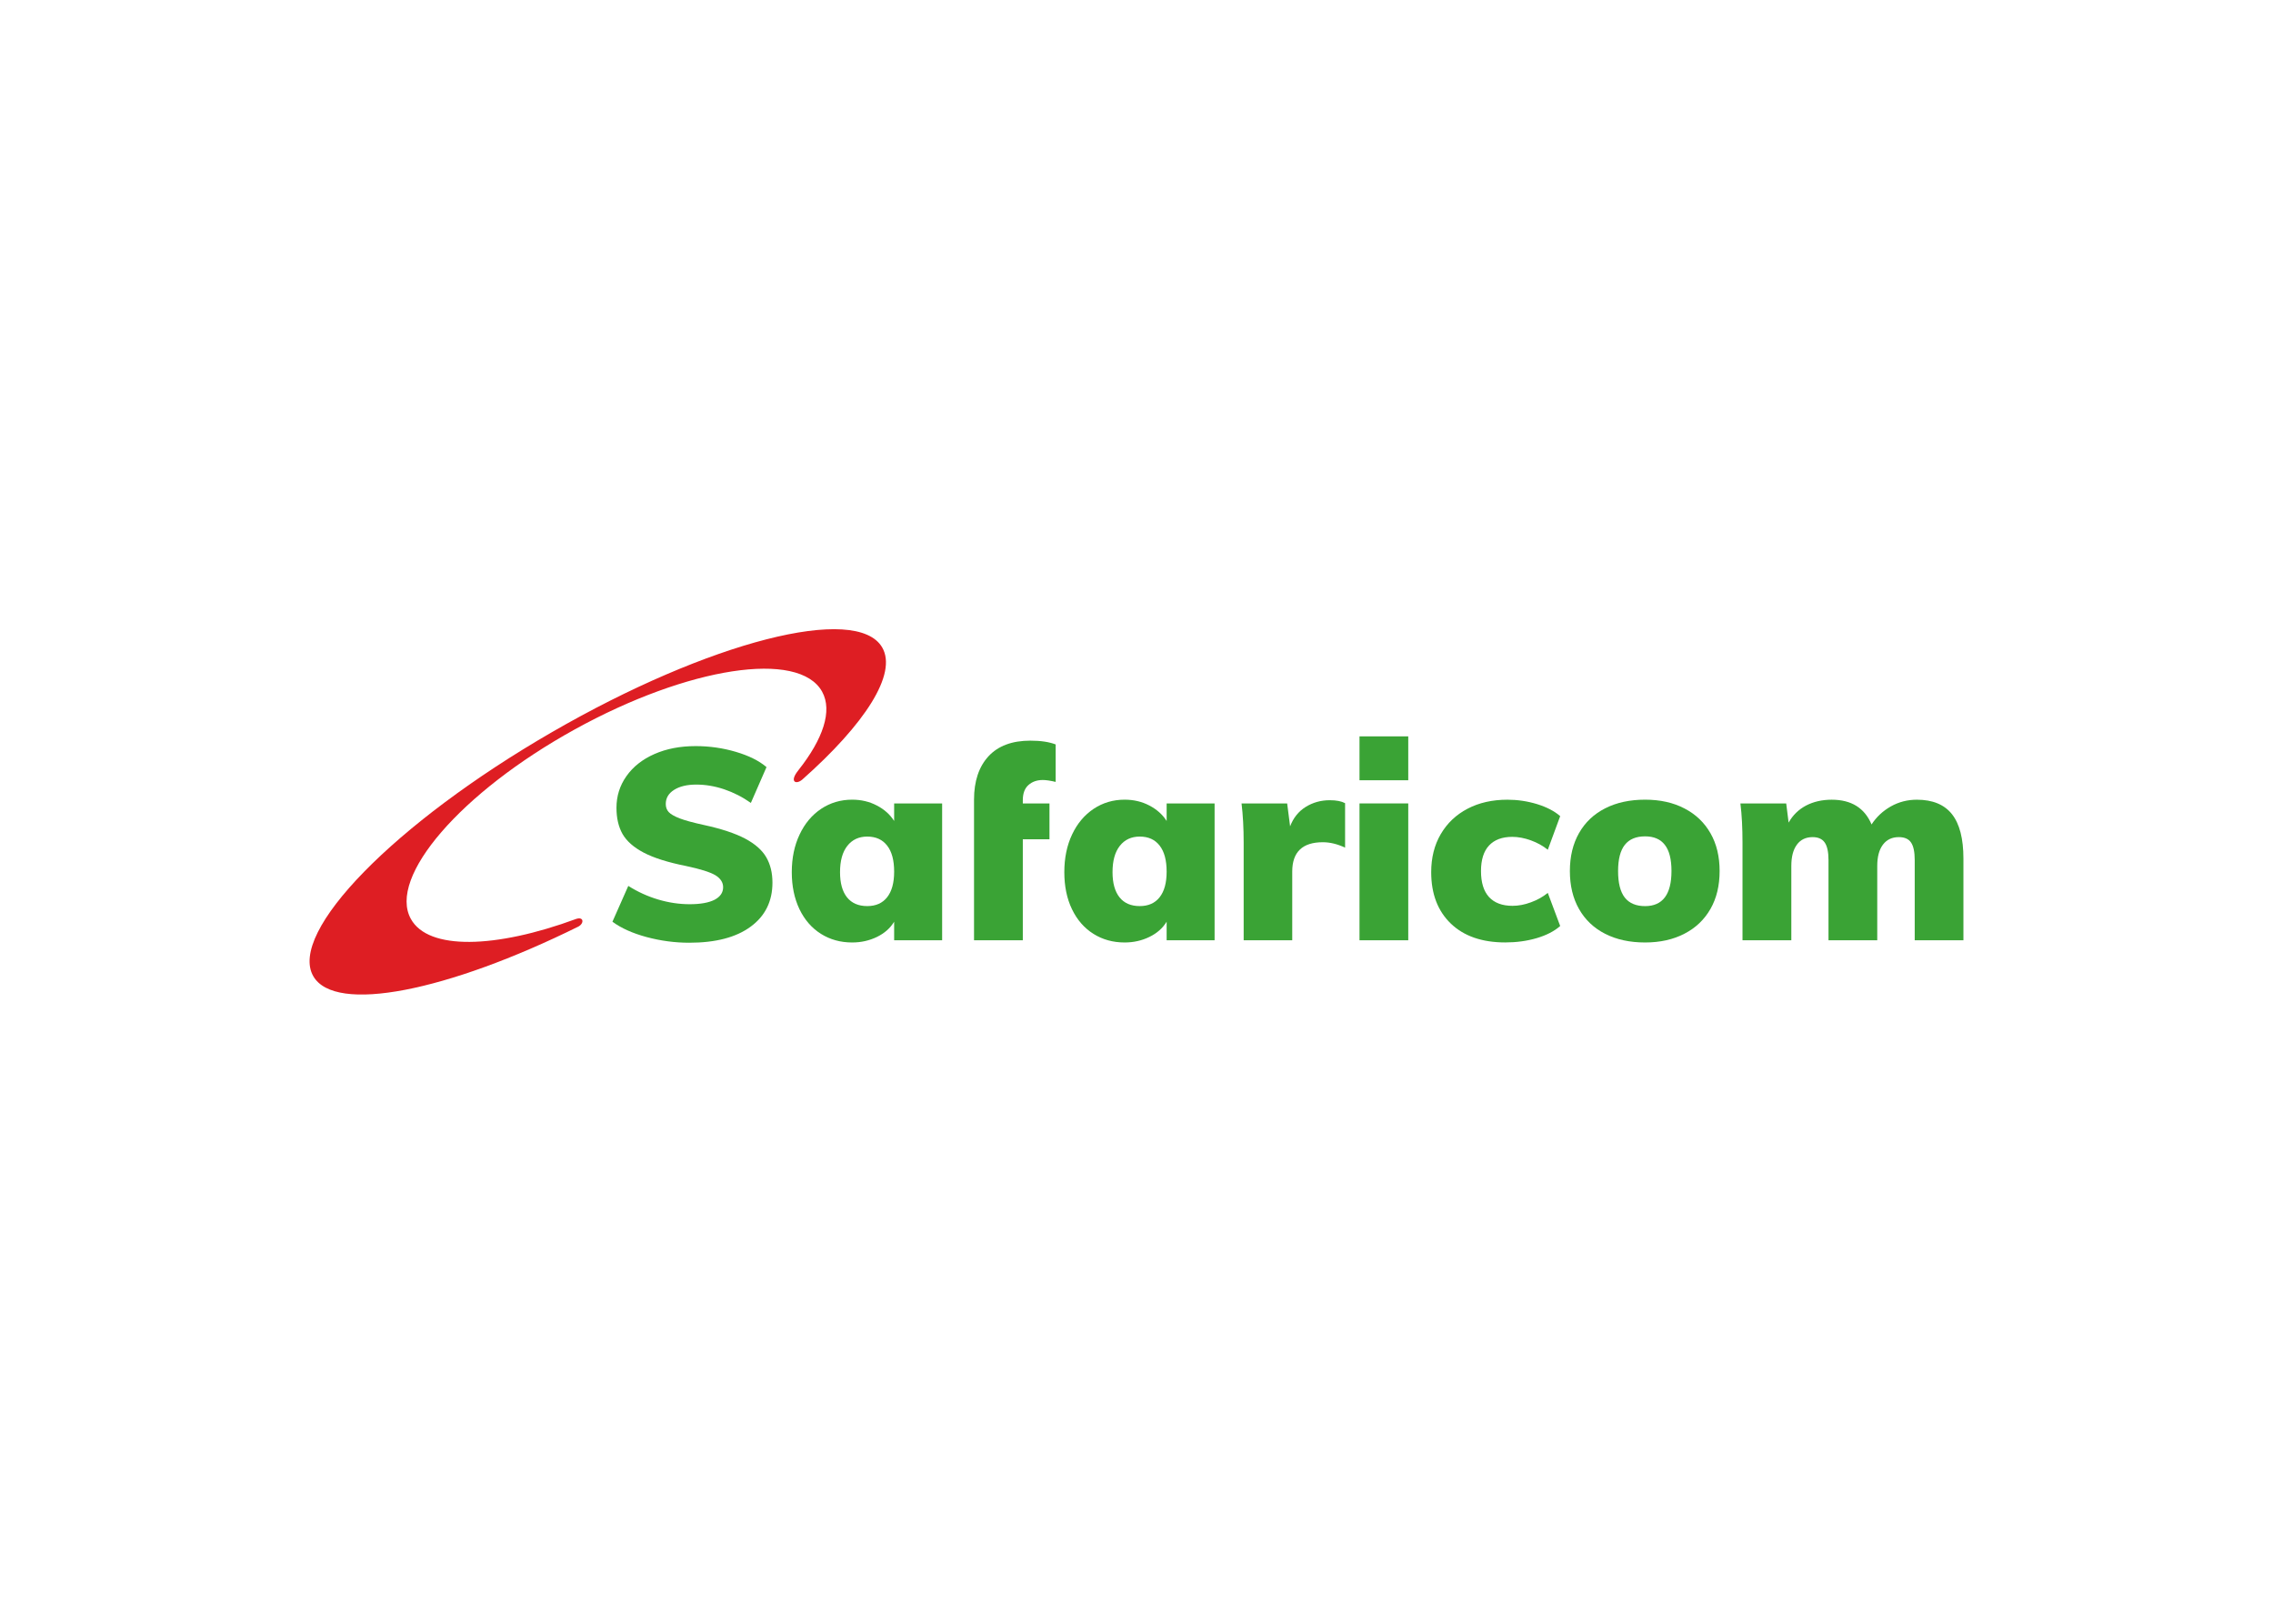 <svg clip-rule="evenodd" fill-rule="evenodd" stroke-linejoin="round" stroke-miterlimit="2" viewBox="0 0 560 400" xmlns="http://www.w3.org/2000/svg"><g fill-rule="nonzero"><path d="m217.354 159.51c-6.258-10.829-42.715-1.491-81.417 20.878-38.71 22.36-65.012 49.265-58.745 60.103 5.379 9.312 33.065 3.702 65.314-12.24 1.438-.79 1.34-2.495-.542-1.882-19.874 7.323-36.456 7.776-40.743 0-5.708-10.315 12.356-31.21 40.335-46.656 27.979-15.463 55.283-19.635 60.991-9.32 2.601 4.722.222 11.664-5.805 19.289l-.08.115c-2.237 2.761-.613 3.595.985 2.255 15.428-13.67 23.47-26.026 19.706-32.542" fill="#de1e23"/><g fill="#3aa335"><path d="m159.31 230.843c-3.445-.932-6.267-2.193-8.424-3.782l3.905-8.823c2.308 1.456 4.758 2.574 7.341 3.346 2.592.773 5.184 1.163 7.794 1.163 2.654 0 4.696-.373 6.116-1.092 1.402-.736 2.112-1.766 2.112-3.089 0-1.198-.639-2.174-1.917-2.965-1.287-.763-3.701-1.526-7.243-2.272-4.465-.896-7.936-1.988-10.412-3.293-2.486-1.305-4.208-2.841-5.22-4.607-.994-1.775-1.482-3.915-1.482-6.444 0-2.876.816-5.468 2.459-7.794 1.642-2.326 3.932-4.137 6.897-5.441 2.964-1.305 6.338-1.953 10.154-1.953 3.409 0 6.711.47 9.916 1.42 3.213.95 5.716 2.201 7.536 3.755l-3.853 8.823c-2.077-1.465-4.269-2.574-6.568-3.355-2.299-.773-4.598-1.163-6.897-1.163-2.255 0-4.075.435-5.442 1.296-1.376.861-2.059 2.033-2.059 3.488 0 .799.24 1.456.728 1.989.488.523 1.402 1.056 2.716 1.562 1.332.506 3.32 1.047 5.974 1.624 4.296.932 7.669 2.051 10.128 3.347 2.45 1.305 4.19 2.84 5.202 4.58 1.021 1.749 1.536 3.835 1.536 6.276 0 4.598-1.802 8.229-5.38 10.847-3.586 2.637-8.628 3.95-15.134 3.95-3.533 0-7.039-.47-10.483-1.393"/><path d="m232.115 197.928v33.705h-11.823v-4.572c-.959 1.589-2.379 2.841-4.235 3.746-1.864.906-3.905 1.367-6.107 1.367-2.884 0-5.441-.71-7.704-2.13-2.246-1.421-4.013-3.436-5.282-6.072-1.252-2.618-1.891-5.672-1.891-9.116 0-3.498.648-6.595 1.935-9.294 1.279-2.707 3.045-4.802 5.3-6.311 2.263-1.5 4.802-2.255 7.642-2.255 2.202 0 4.235.47 6.063 1.429 1.846.95 3.267 2.228 4.279 3.817v-4.314zm-13.545 23.097c1.154-1.465 1.722-3.559 1.722-6.302 0-2.796-.568-4.927-1.722-6.409-1.145-1.483-2.788-2.228-4.909-2.228-2.077 0-3.711.772-4.909 2.29-1.198 1.527-1.793 3.684-1.793 6.48 0 2.681.568 4.758 1.722 6.205 1.154 1.429 2.814 2.148 4.98 2.148 2.121 0 3.764-.728 4.909-2.184"/><path d="m239.971 197.928v-.932c0-4.562 1.198-8.113 3.551-10.678 2.37-2.566 5.814-3.862 10.323-3.862 2.574 0 4.66.32 6.24.932v9.232c-1.287-.31-2.352-.47-3.177-.47-1.421 0-2.592.408-3.524 1.234-.924.816-1.394 2.059-1.394 3.746v.798h6.569v8.824h-6.569v24.881h-12.019z"/><path d="m299.24 197.928v33.705h-11.815v-4.572c-.967 1.589-2.379 2.841-4.252 3.746-1.846.906-3.888 1.367-6.098 1.367-2.876 0-5.432-.71-7.696-2.13-2.254-1.421-4.012-3.436-5.281-6.072-1.261-2.618-1.882-5.672-1.882-9.116 0-3.498.639-6.595 1.917-9.294 1.278-2.707 3.054-4.802 5.308-6.311 2.264-1.5 4.803-2.255 7.634-2.255 2.21 0 4.243.47 6.072 1.429 1.837.95 3.266 2.228 4.278 3.817v-4.314zm-13.537 23.097c1.154-1.465 1.722-3.559 1.722-6.302 0-2.796-.568-4.927-1.722-6.409-1.145-1.483-2.778-2.228-4.909-2.228-2.077 0-3.719.772-4.908 2.29-1.199 1.527-1.793 3.684-1.793 6.48 0 2.681.577 4.758 1.731 6.205 1.145 1.429 2.805 2.148 4.97 2.148 2.131 0 3.764-.728 4.909-2.184"/><path d="m331.391 197.857v10.954c-1.9-.888-3.719-1.332-5.486-1.332-5.024 0-7.536 2.415-7.536 7.235v16.919h-11.966v-24.02c0-3.622-.177-6.853-.523-9.694h11.238l.727 5.646c.79-2.077 2.06-3.675 3.835-4.785 1.758-1.091 3.737-1.651 5.939-1.651 1.633 0 2.884.249 3.772.728"/><path d="m334.942 197.919h12.01v33.713h-12.01z"/><path d="m357.444 227.523c-3.222-3.098-4.838-7.315-4.838-12.667 0-3.542.772-6.666 2.344-9.356 1.58-2.699 3.772-4.793 6.613-6.276 2.822-1.482 6.107-2.219 9.817-2.219 2.468 0 4.909.355 7.305 1.083 2.379.737 4.279 1.722 5.699 2.965l-3.053 8.282c-1.19-.968-2.592-1.74-4.172-2.317-1.598-.577-3.125-.861-4.589-.861-2.477 0-4.377.71-5.708 2.121-1.323 1.412-1.989 3.524-1.989 6.303 0 2.84.666 4.971 1.989 6.417 1.331 1.43 3.258 2.149 5.779 2.149 1.464 0 2.973-.284 4.544-.87 1.572-.568 2.956-1.35 4.146-2.317l3.053 8.158c-1.456 1.287-3.399 2.281-5.796 2.991-2.423.71-4.998 1.056-7.741 1.056-5.707 0-10.172-1.544-13.403-4.642"/><path d="m395.471 230.044c-2.787-1.412-4.935-3.453-6.444-6.107s-2.255-5.77-2.255-9.356.746-6.702 2.255-9.356 3.657-4.687 6.444-6.098c2.787-1.421 6.063-2.131 9.827-2.131 3.71 0 6.95.719 9.71 2.166 2.77 1.429 4.9 3.471 6.401 6.098 1.508 2.628 2.254 5.735 2.254 9.321s-.746 6.702-2.254 9.329c-1.501 2.627-3.631 4.669-6.401 6.098-2.76 1.438-6 2.166-9.71 2.166-3.764 0-7.04-.71-9.827-2.13m16.333-15.463c0-2.921-.55-5.069-1.642-6.462-1.074-1.394-2.708-2.086-4.864-2.086-2.22 0-3.88.692-4.989 2.086-1.101 1.393-1.66 3.541-1.66 6.462 0 2.964.559 5.148 1.66 6.542 1.109 1.393 2.769 2.095 4.989 2.095 4.331 0 6.506-2.885 6.506-8.637"/><path d="m480.917 200.582c1.882 2.388 2.814 6.036 2.814 10.945v20.106h-12.001v-19.769c0-1.997-.302-3.435-.906-4.314-.594-.887-1.606-1.331-3.018-1.331-1.686 0-2.982.63-3.914 1.864-.932 1.243-1.394 2.974-1.394 5.237v18.313h-12.01v-19.769c0-1.997-.319-3.435-.932-4.314-.621-.887-1.615-1.331-2.982-1.331-1.678 0-2.983.63-3.879 1.864-.915 1.243-1.367 2.974-1.367 5.237v18.313h-12.028v-24.02c0-3.622-.16-6.862-.515-9.685h11.282l.595 4.714c1.021-1.82 2.45-3.214 4.278-4.19 1.838-.959 3.95-1.447 6.338-1.447 4.829 0 8.105 2.033 9.818 6.098 1.207-1.864 2.796-3.337 4.749-4.447 1.97-1.109 4.11-1.651 6.409-1.651 3.888 0 6.772 1.19 8.663 3.577"/><path d="m334.942 181.4h12.01v10.812h-12.01z"/></g></g></svg>